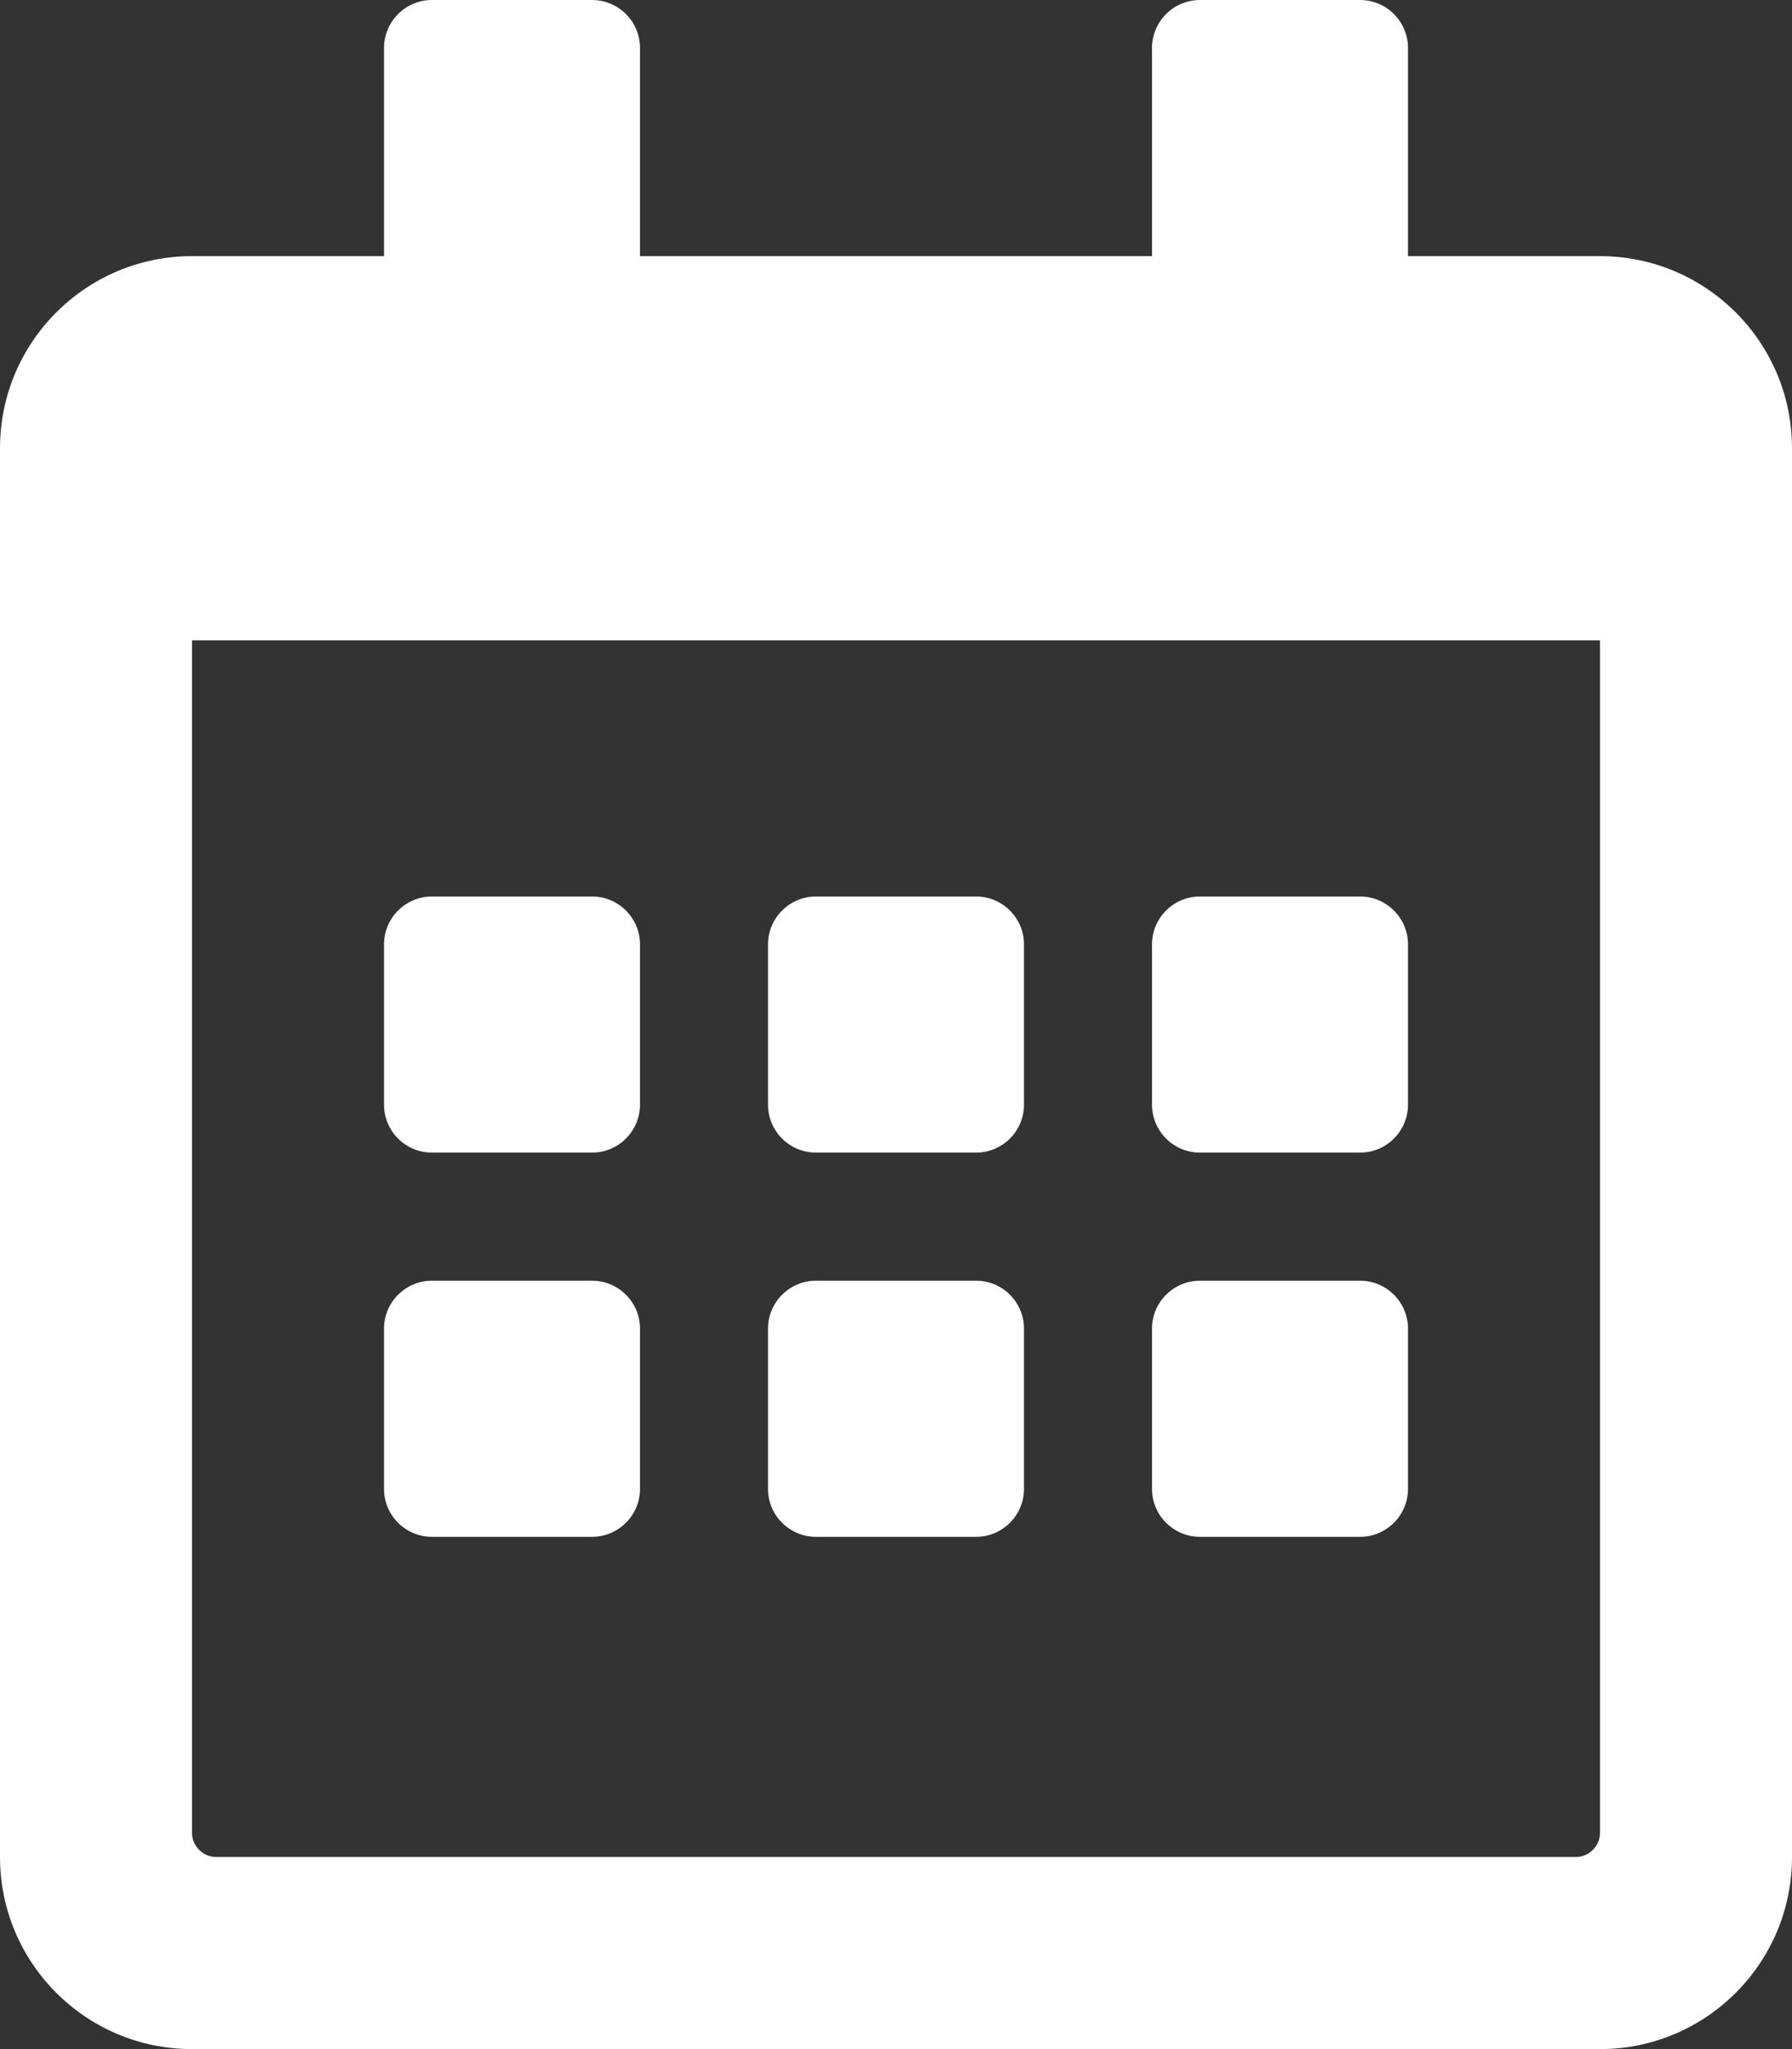 <?xml version="1.0" encoding="UTF-8"?>
<svg xmlns="http://www.w3.org/2000/svg" xmlns:xlink="http://www.w3.org/1999/xlink" width="14px" height="16px" viewBox="0 0 14 16" version="1.1">
<rect x="0" y="0" width="14" height="16" fill="#333333" stroke="none"/>
<g id="surface1">
<path style=" stroke:none;fill-rule:nonzero;fill:#ffffff;fill-opacity:1;" d="M 4.625 9 L 3.375 9 C 3.168 9 3 8.832 3 8.625 L 3 7.375 C 3 7.168 3.168 7 3.375 7 L 4.625 7 C 4.832 7 5 7.168 5 7.375 L 5 8.625 C 5 8.832 4.832 9 4.625 9 Z M 8 8.625 L 8 7.375 C 8 7.168 7.832 7 7.625 7 L 6.375 7 C 6.168 7 6 7.168 6 7.375 L 6 8.625 C 6 8.832 6.168 9 6.375 9 L 7.625 9 C 7.832 9 8 8.832 8 8.625 Z M 11 8.625 L 11 7.375 C 11 7.168 10.832 7 10.625 7 L 9.375 7 C 9.168 7 9 7.168 9 7.375 L 9 8.625 C 9 8.832 9.168 9 9.375 9 L 10.625 9 C 10.832 9 11 8.832 11 8.625 Z M 8 11.625 L 8 10.375 C 8 10.168 7.832 10 7.625 10 L 6.375 10 C 6.168 10 6 10.168 6 10.375 L 6 11.625 C 6 11.832 6.168 12 6.375 12 L 7.625 12 C 7.832 12 8 11.832 8 11.625 Z M 5 11.625 L 5 10.375 C 5 10.168 4.832 10 4.625 10 L 3.375 10 C 3.168 10 3 10.168 3 10.375 L 3 11.625 C 3 11.832 3.168 12 3.375 12 L 4.625 12 C 4.832 12 5 11.832 5 11.625 Z M 11 11.625 L 11 10.375 C 11 10.168 10.832 10 10.625 10 L 9.375 10 C 9.168 10 9 10.168 9 10.375 L 9 11.625 C 9 11.832 9.168 12 9.375 12 L 10.625 12 C 10.832 12 11 11.832 11 11.625 Z M 14 3.5 L 14 14.5 C 14 15.328 13.328 16 12.5 16 L 1.5 16 C 0.672 16 0 15.328 0 14.5 L 0 3.5 C 0 2.672 0.672 2 1.5 2 L 3 2 L 3 0.375 C 3 0.168 3.168 0 3.375 0 L 4.625 0 C 4.832 0 5 0.168 5 0.375 L 5 2 L 9 2 L 9 0.375 C 9 0.168 9.168 0 9.375 0 L 10.625 0 C 10.832 0 11 0.168 11 0.375 L 11 2 L 12.5 2 C 13.328 2 14 2.672 14 3.5 Z M 12.5 14.312 L 12.5 5 L 1.5 5 L 1.5 14.312 C 1.5 14.414 1.586 14.5 1.688 14.5 L 12.312 14.5 C 12.414 14.5 12.5 14.414 12.5 14.312 Z M 12.5 14.312 "/>
</g>
</svg>
